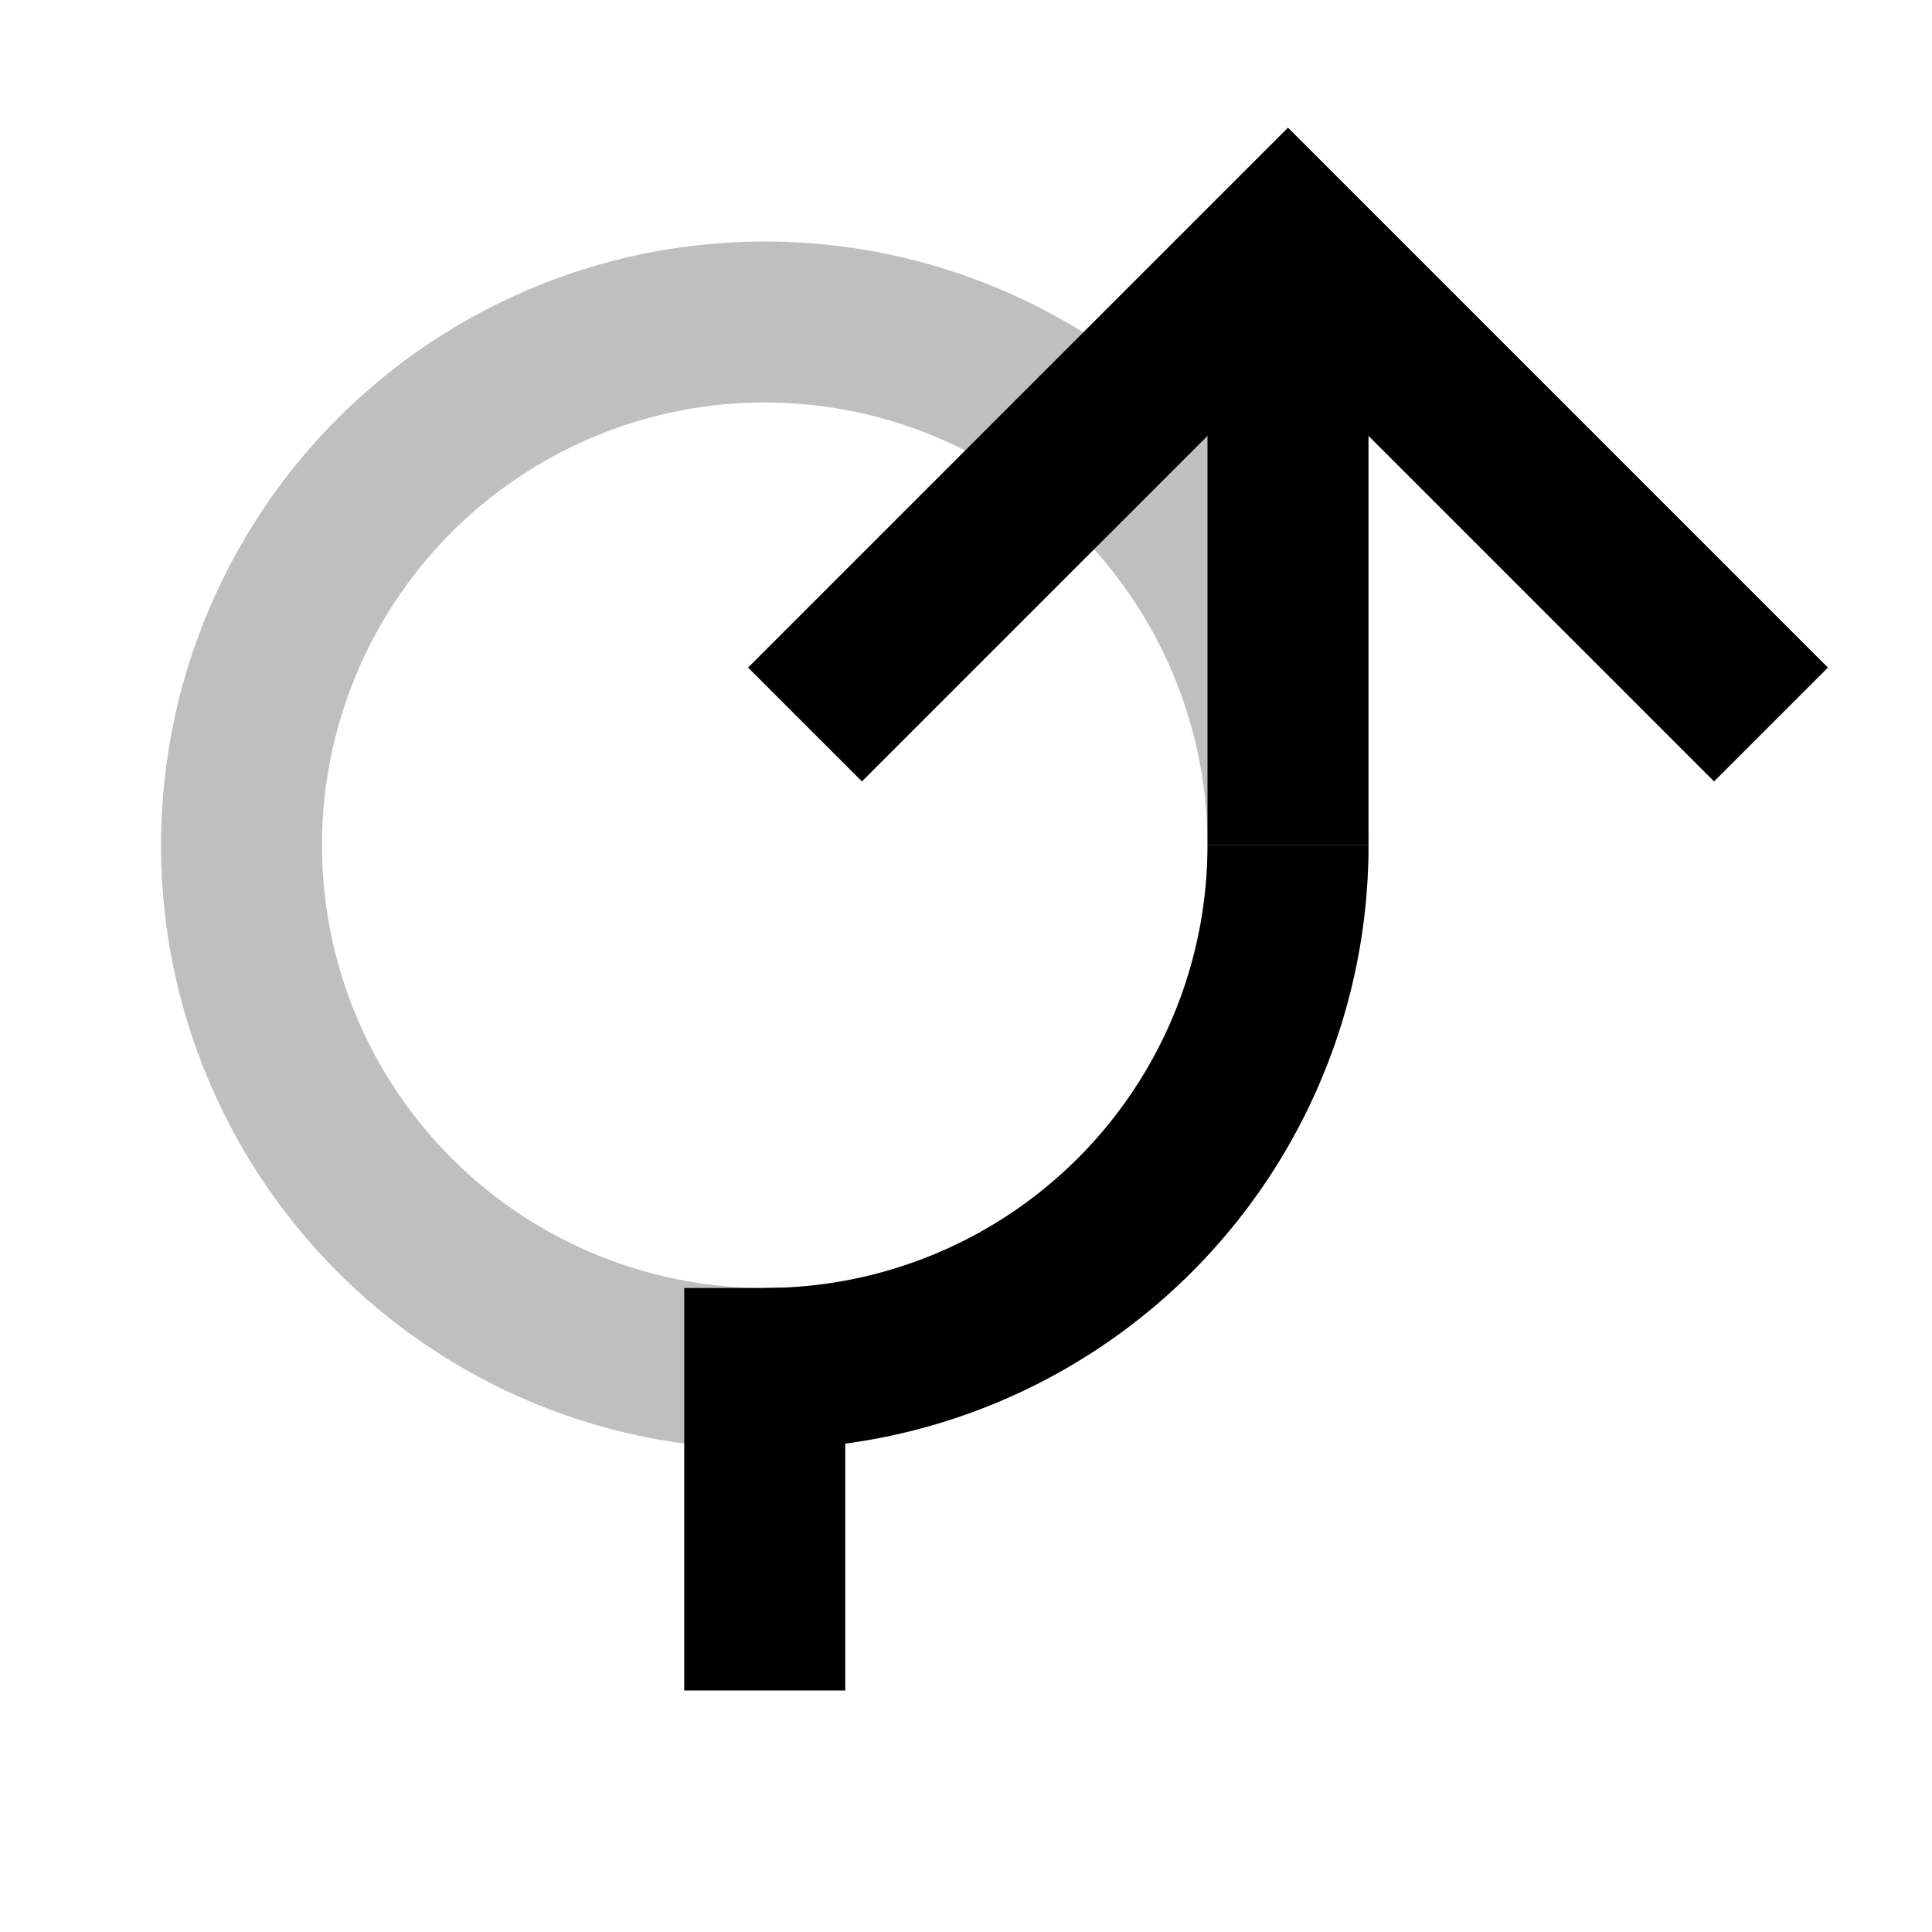 <?xml version="1.0" encoding="UTF-8" ?>
<svg xmlns="http://www.w3.org/2000/svg" width="24" height="24">
  <ellipse
    rx="6.5"
    ry="6.5"
    cx="9.5"
    cy="10.5"
    fill="none"
    stroke="black"
    stroke-width="2"
    opacity="0.25"
  />
  <path d="M 9.5,21 V 16" fill="none" stroke="black" stroke-width="2" />
  <path
    d="M 16,10.5 A 6.5,6.5 0 0 1 9.5,17"
    fill="none"
    stroke="black"
    stroke-width="2"
  />
  <path d="M 16,10.5 V 3" fill="none" stroke="black" stroke-width="2" />
  <path d="m 10,9 6,-6 6,6" fill="none" stroke="black" stroke-width="2" />
</svg>
